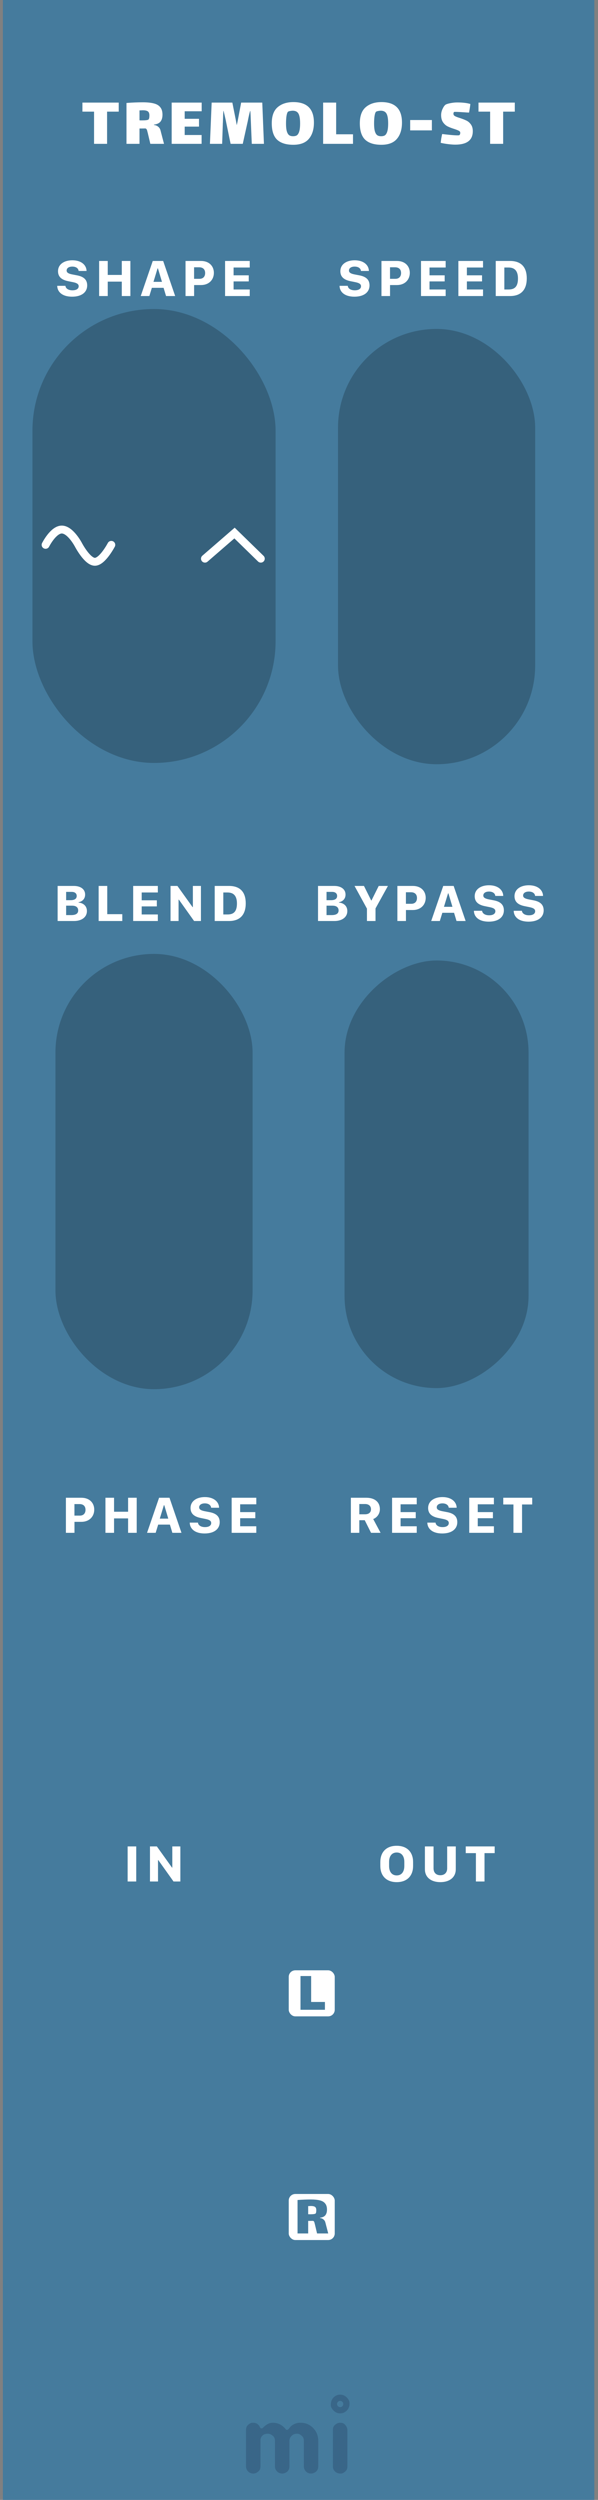 <svg width="91" height="380" viewBox="0 0 91 380" fill="none" xmlns="http://www.w3.org/2000/svg">
<rect x="0" y="0" width="91" height="380" fill="#808080" stroke="none"/>
<rect x="0.438" width="90" height="380" fill="#457B9D"/>
<g opacity="0.3">
<path fill-rule="evenodd" clip-rule="evenodd" d="M39.395 375.599C39.24 375.747 39.096 375.851 38.964 375.909C38.831 375.968 38.688 375.998 38.538 375.998C38.386 375.998 38.243 375.97 38.111 375.914C37.977 375.858 37.861 375.781 37.763 375.682C37.547 375.466 37.438 375.209 37.438 374.912V369.385C37.438 369.082 37.516 368.847 37.669 368.68C37.935 368.408 38.188 368.272 38.425 368.272C38.663 368.272 38.842 368.296 38.959 368.346C39.077 368.395 39.175 368.457 39.255 368.531C39.361 368.624 39.44 368.723 39.492 368.828C39.545 368.933 39.589 369.011 39.623 369.06C39.657 369.11 39.712 369.134 39.789 369.134C39.867 369.134 39.934 369.11 39.989 369.06L40.147 368.902C40.597 368.482 41.05 368.272 41.501 368.272C42.298 368.272 42.956 368.599 43.477 369.255C43.526 369.323 43.587 369.357 43.661 369.357C43.791 369.357 43.923 369.256 44.056 369.055C44.19 368.854 44.404 368.674 44.7 368.513C44.998 368.352 45.343 368.272 45.739 368.272C46.136 368.272 46.495 368.344 46.821 368.49C47.145 368.635 47.428 368.834 47.669 369.088C48.175 369.62 48.429 370.263 48.429 371.017V374.912C48.429 375.382 48.206 375.713 47.761 375.905C47.626 375.967 47.481 375.998 47.331 375.998C47.178 375.998 47.036 375.97 46.904 375.914C46.77 375.858 46.654 375.781 46.556 375.682C46.346 375.46 46.24 375.203 46.24 374.912V371.045C46.24 370.736 46.163 370.504 46.008 370.349C45.736 370.077 45.486 369.941 45.258 369.941C45.029 369.941 44.849 369.971 44.719 370.029C44.59 370.088 44.471 370.17 44.367 370.275C44.151 370.492 44.042 370.742 44.042 371.026V374.912C44.042 375.382 43.822 375.713 43.383 375.905C43.248 375.967 43.103 375.998 42.953 375.998C42.8 375.998 42.657 375.97 42.52 375.914C42.385 375.858 42.267 375.781 42.169 375.682C41.953 375.466 41.843 375.209 41.843 374.912V371.045C41.843 370.736 41.767 370.504 41.611 370.349C41.34 370.077 41.056 369.941 40.758 369.941C40.264 369.941 39.92 370.133 39.73 370.516C39.667 370.64 39.636 370.779 39.636 370.934V374.912C39.636 375.215 39.556 375.444 39.395 375.599ZM50.657 369.387C50.657 369.084 50.733 368.849 50.889 368.682C51.154 368.41 51.447 368.274 51.77 368.274C52.078 368.274 52.307 368.355 52.456 368.515C52.727 368.794 52.864 369.084 52.864 369.387V374.915C52.864 375.212 52.786 375.437 52.632 375.592C52.359 375.864 52.109 376 51.88 376C51.651 376 51.469 375.971 51.334 375.912C51.197 375.853 51.08 375.777 50.98 375.685C50.764 375.474 50.657 375.218 50.657 374.915V369.387ZM51.764 365.9C51.502 365.9 51.289 365.687 51.289 365.425C51.289 365.162 51.502 364.95 51.764 364.95C52.026 364.95 52.239 365.162 52.239 365.425C52.239 365.687 52.026 365.9 51.764 365.9ZM51.764 364C52.151 364 52.486 364.142 52.767 364.425C53.048 364.709 53.19 364.996 53.19 365.287C53.19 365.577 53.151 365.807 53.072 365.978C52.995 366.148 52.894 366.297 52.767 366.424C52.486 366.708 52.151 366.849 51.764 366.849C51.377 366.849 51.044 366.708 50.761 366.424C50.48 366.141 50.34 365.857 50.34 365.574C50.34 365.092 50.48 364.709 50.761 364.425C51.044 364.142 51.377 364 51.764 364Z" fill="#1D3557"/>
</g>
<path d="M16.294 21.865H14.314V16.97H12.543V15.595H18.065V16.97H16.294V21.865ZM24.957 21.865H22.878L22.504 20.281C22.489 20.223 22.464 20.124 22.427 19.984C22.398 19.838 22.361 19.731 22.317 19.665C22.273 19.592 22.211 19.544 22.13 19.522C21.925 19.53 21.624 19.533 21.228 19.533V21.865H19.248V15.65C20.135 15.584 20.964 15.551 21.734 15.551C22.431 15.551 22.995 15.61 23.428 15.727C23.861 15.837 24.183 16.032 24.396 16.31C24.616 16.582 24.726 16.956 24.726 17.432C24.726 17.88 24.623 18.232 24.418 18.488C24.213 18.738 23.883 18.888 23.428 18.939V19.005C23.685 19.027 23.897 19.112 24.066 19.258C24.242 19.398 24.359 19.577 24.418 19.797L24.957 21.865ZM21.228 18.29C21.294 18.298 21.422 18.301 21.613 18.301C22.178 18.301 22.508 18.254 22.603 18.158C22.691 18.07 22.735 17.865 22.735 17.542C22.735 17.242 22.654 17.036 22.493 16.926C22.339 16.816 22.082 16.761 21.723 16.761C21.642 16.761 21.477 16.769 21.228 16.783V18.29ZM26.124 15.595H30.689V16.915H28.104V18.059H30.282V19.247H28.104V20.523H30.678V21.865H26.124V15.595ZM40.163 21.865H38.316L38.172 18.411C38.151 17.729 38.125 17.212 38.096 16.86H38.062C37.974 17.139 37.872 17.572 37.755 18.158L37.7 18.433L36.941 21.865H35.093L34.455 18.774L34.344 18.224C34.191 17.542 34.084 17.088 34.026 16.86H33.992C33.963 17.227 33.938 17.825 33.916 18.653C33.908 18.705 33.904 18.785 33.904 18.895L33.806 21.865H31.947L32.211 15.595H35.356L35.895 18.301L36.028 19.027C36.086 18.8 36.141 18.547 36.193 18.268L36.699 15.595H39.91L40.163 21.865ZM44.635 22.008C43.542 22.008 42.721 21.752 42.171 21.238C41.628 20.718 41.357 19.885 41.357 18.741C41.357 17.619 41.657 16.802 42.259 16.288C42.86 15.775 43.656 15.518 44.646 15.518C46.728 15.518 47.77 16.556 47.77 18.631C47.77 19.68 47.513 20.505 47 21.106C46.494 21.708 45.705 22.008 44.635 22.008ZM44.591 20.71C44.796 20.71 44.968 20.677 45.108 20.611C45.247 20.538 45.357 20.413 45.438 20.237C45.592 19.937 45.669 19.445 45.669 18.763C45.669 18.096 45.592 17.612 45.438 17.311C45.284 17.003 45.001 16.842 44.591 16.827C44.437 16.827 44.275 16.846 44.107 16.882C43.945 16.912 43.843 16.956 43.799 17.014C43.711 17.117 43.641 17.337 43.59 17.674C43.546 18.004 43.524 18.367 43.524 18.763C43.524 19.379 43.582 19.83 43.7 20.116C43.78 20.329 43.894 20.483 44.041 20.578C44.187 20.666 44.371 20.71 44.591 20.71ZM49.173 15.595H51.153V20.413H53.716V21.865H49.173V15.595ZM58.035 22.008C56.942 22.008 56.121 21.752 55.571 21.238C55.028 20.718 54.757 19.885 54.757 18.741C54.757 17.619 55.057 16.802 55.659 16.288C56.26 15.775 57.056 15.518 58.046 15.518C60.128 15.518 61.17 16.556 61.17 18.631C61.17 19.68 60.913 20.505 60.4 21.106C59.894 21.708 59.105 22.008 58.035 22.008ZM57.991 20.71C58.196 20.71 58.368 20.677 58.508 20.611C58.647 20.538 58.757 20.413 58.838 20.237C58.992 19.937 59.069 19.445 59.069 18.763C59.069 18.096 58.992 17.612 58.838 17.311C58.684 17.003 58.401 16.842 57.991 16.827C57.837 16.827 57.675 16.846 57.507 16.882C57.345 16.912 57.243 16.956 57.199 17.014C57.111 17.117 57.041 17.337 56.99 17.674C56.946 18.004 56.924 18.367 56.924 18.763C56.924 19.379 56.982 19.83 57.1 20.116C57.18 20.329 57.294 20.483 57.441 20.578C57.587 20.666 57.771 20.71 57.991 20.71ZM62.419 18.246H65.719V19.819H62.419V18.246ZM68.999 17.289C68.999 17.443 69.076 17.564 69.23 17.652C69.391 17.74 69.64 17.836 69.978 17.938C70.381 18.07 70.711 18.199 70.968 18.323C71.232 18.448 71.459 18.642 71.65 18.906C71.848 19.17 71.947 19.515 71.947 19.94C71.947 21.304 71.059 21.986 69.285 21.986C68.991 21.986 68.632 21.961 68.207 21.909C67.789 21.858 67.407 21.792 67.063 21.711C67.077 21.557 67.107 21.334 67.151 21.04C67.202 20.74 67.25 20.516 67.294 20.369C67.55 20.406 67.935 20.45 68.449 20.501C68.969 20.553 69.362 20.578 69.626 20.578C69.78 20.578 69.871 20.567 69.901 20.545C69.945 20.516 69.978 20.468 70 20.402C70.029 20.329 70.044 20.267 70.044 20.215C70.044 20.069 69.974 19.959 69.835 19.885C69.695 19.805 69.457 19.709 69.12 19.599C68.716 19.475 68.383 19.346 68.119 19.214C67.855 19.082 67.624 18.877 67.426 18.598C67.228 18.32 67.129 17.953 67.129 17.498C67.129 17.176 67.202 16.86 67.349 16.552C67.495 16.237 67.646 16.024 67.8 15.914C67.917 15.834 68.159 15.757 68.526 15.683C68.892 15.61 69.237 15.573 69.56 15.573C70.381 15.573 71.052 15.65 71.573 15.804C71.565 15.951 71.54 16.153 71.496 16.409C71.459 16.666 71.419 16.901 71.375 17.113L71.122 17.102C70.168 17.036 69.56 17.003 69.296 17.003C69.186 17.003 69.123 17.007 69.109 17.014C69.079 17.029 69.054 17.062 69.032 17.113C69.01 17.165 68.999 17.223 68.999 17.289ZM76.566 21.865H74.586V16.97H72.815V15.595H78.337V16.97H76.566V21.865Z" fill="white"/>
<path d="M55.747 227.668H53.394V233H54.678V231.081H55.503L56.465 233H57.915L56.792 230.905C57.28 230.725 57.808 230.188 57.808 229.406C57.808 228.337 57.046 227.668 55.747 227.668ZM54.678 230.183V228.62H55.557C56.084 228.62 56.455 228.898 56.455 229.416C56.455 229.929 56.094 230.183 55.542 230.183H54.678ZM63.415 232.004H60.959V230.778H63.264V229.851H60.959V228.664H63.415V227.668H59.665V233H63.415V232.004ZM65.028 231.447C65.043 232.346 65.761 233.098 67.289 233.098C68.793 233.098 69.589 232.385 69.589 231.384C69.589 230.446 68.969 230.036 68.07 229.86L67.284 229.709C66.732 229.597 66.459 229.436 66.459 229.123C66.459 228.781 66.767 228.522 67.328 228.522C67.914 228.522 68.256 228.815 68.285 229.187H69.491C69.481 228.337 68.749 227.565 67.333 227.565C66.024 227.565 65.15 228.22 65.15 229.221C65.15 230.09 65.707 230.544 66.703 230.744L67.45 230.896C68.017 231.013 68.295 231.179 68.295 231.511C68.295 231.872 67.982 232.131 67.343 232.131C66.708 232.131 66.308 231.833 66.278 231.447H65.028ZM75.157 232.004H72.701V230.778H75.006V229.851H72.701V228.664H75.157V227.668H71.407V233H75.157V232.004ZM79.441 233V228.688H80.989V227.668H76.585V228.688H78.133V233H79.441Z" fill="white"/>
<path d="M14.341 229.475C14.341 228.483 13.652 227.668 12.383 227.668H10.029V233H11.333V231.33H12.373C13.643 231.33 14.341 230.476 14.341 229.475ZM13.013 229.504C13.013 230.041 12.7 230.383 12.158 230.383H11.328V228.63H12.109C12.681 228.63 13.013 228.947 13.013 229.504ZM20.803 233V227.668H19.494V229.792H17.355V227.668H16.047V233H17.355V230.808H19.494V233H20.803ZM23.686 233L24.071 231.75H25.854L26.23 233H27.616L25.79 227.668H24.208L22.377 233H23.686ZM24.999 228.801L25.609 230.842H24.315L24.936 228.801H24.999ZM28.873 231.447C28.888 232.346 29.605 233.098 31.134 233.098C32.638 233.098 33.434 232.385 33.434 231.384C33.434 230.446 32.813 230.036 31.915 229.86L31.129 229.709C30.577 229.597 30.304 229.436 30.304 229.123C30.304 228.781 30.611 228.522 31.173 228.522C31.759 228.522 32.101 228.815 32.13 229.187H33.336C33.326 228.337 32.594 227.565 31.178 227.565C29.869 227.565 28.995 228.22 28.995 229.221C28.995 230.09 29.552 230.544 30.548 230.744L31.295 230.896C31.861 231.013 32.14 231.179 32.14 231.511C32.14 231.872 31.827 232.131 31.188 232.131C30.553 232.131 30.152 231.833 30.123 231.447H28.873ZM39.002 232.004H36.546V230.778H38.851V229.851H36.546V228.664H39.002V227.668H35.252V233H39.002V232.004Z" fill="white"/>
<path d="M60.371 286.098C61.958 286.098 62.861 285.126 62.861 283.637V283.036C62.861 281.542 61.953 280.57 60.366 280.57C58.784 280.57 57.876 281.537 57.876 283.036V283.637C57.876 285.126 58.789 286.098 60.371 286.098ZM60.371 285.077C59.644 285.077 59.209 284.535 59.209 283.642V283.021C59.209 282.128 59.644 281.591 60.371 281.591C61.094 281.591 61.528 282.128 61.528 283.021V283.642C61.528 284.535 61.094 285.077 60.371 285.077ZM67.009 285.048C66.398 285.048 65.974 284.687 65.974 283.998V280.668H64.66V284.145C64.66 285.336 65.564 286.098 67.009 286.098C68.454 286.098 69.357 285.331 69.357 284.145V280.668H68.049V283.998C68.049 284.682 67.619 285.048 67.009 285.048ZM73.73 286V281.688H75.277V280.668H70.873V281.688H72.421V286H73.73Z" fill="white"/>
<path d="M20.731 286V280.668H19.423V286H20.731ZM24.044 286V282.753H24.093L26.407 286H27.447V280.668H26.222V283.886H26.173L23.868 280.668H22.823V286H24.044Z" fill="white"/>
<rect x="43.938" y="333.5" width="7" height="7" rx="1" fill="white"/>
<path d="M49.948 339.5H48.247L47.941 338.204C47.929 338.156 47.908 338.075 47.878 337.961C47.854 337.841 47.824 337.754 47.788 337.7C47.752 337.64 47.701 337.601 47.635 337.583C47.467 337.589 47.221 337.592 46.897 337.592V339.5H45.277V334.415C46.003 334.361 46.681 334.334 47.311 334.334C47.881 334.334 48.343 334.382 48.697 334.478C49.051 334.568 49.315 334.727 49.489 334.955C49.669 335.177 49.759 335.483 49.759 335.873C49.759 336.239 49.675 336.527 49.507 336.737C49.339 336.941 49.069 337.064 48.697 337.106V337.16C48.907 337.178 49.081 337.247 49.219 337.367C49.363 337.481 49.459 337.628 49.507 337.808L49.948 339.5ZM46.897 336.575C46.951 336.581 47.056 336.584 47.212 336.584C47.674 336.584 47.944 336.545 48.022 336.467C48.094 336.395 48.13 336.227 48.13 335.963C48.13 335.717 48.064 335.549 47.932 335.459C47.806 335.369 47.596 335.324 47.302 335.324C47.236 335.324 47.101 335.33 46.897 335.342V336.575Z" fill="#457B9D"/>
<rect x="43.938" y="299.5" width="7" height="7" rx="1" fill="white"/>
<path d="M45.729 300.37H47.349V304.312H49.446V305.5H45.729V300.37Z" fill="#457B9D"/>
<rect x="4.938" y="46.973" width="37" height="69" rx="18.5" fill="#36617C"/>
<path d="M8.707 43.447C8.722 44.346 9.439 45.098 10.968 45.098C12.472 45.098 13.268 44.385 13.268 43.384C13.268 42.446 12.648 42.036 11.749 41.86L10.963 41.709C10.411 41.597 10.138 41.435 10.138 41.123C10.138 40.781 10.445 40.523 11.007 40.523C11.593 40.523 11.935 40.815 11.964 41.187H13.17C13.16 40.337 12.428 39.565 11.012 39.565C9.703 39.565 8.829 40.22 8.829 41.221C8.829 42.09 9.386 42.544 10.382 42.744L11.129 42.895C11.695 43.013 11.974 43.179 11.974 43.511C11.974 43.872 11.661 44.131 11.021 44.131C10.387 44.131 9.986 43.833 9.957 43.447H8.707ZM19.842 45V39.668H18.533V41.792H16.395V39.668H15.086V45H16.395V42.808H18.533V45H19.842ZM22.725 45L23.11 43.75H24.893L25.269 45H26.655L24.829 39.668H23.247L21.416 45H22.725ZM24.038 40.801L24.648 42.842H23.355L23.975 40.801H24.038ZM32.546 41.475C32.546 40.483 31.857 39.668 30.588 39.668H28.234V45H29.538V43.33H30.578C31.848 43.33 32.546 42.476 32.546 41.475ZM31.218 41.504C31.218 42.041 30.905 42.383 30.363 42.383H29.533V40.63H30.314C30.886 40.63 31.218 40.947 31.218 41.504ZM38.002 44.004H35.546V42.778H37.851V41.851H35.546V40.664H38.002V39.668H34.252V45H38.002V44.004Z" fill="white"/>
<path d="M6.938 82.821C6.938 82.821 8.13 80.451 9.438 80.494C10.745 80.538 11.938 82.821 11.938 82.821C11.938 82.821 13.286 85.397 14.438 85.397C15.589 85.397 16.938 82.821 16.938 82.821" stroke="white" stroke-width="1.2" stroke-linecap="round"/>
<path d="M31.188 84.922L35.688 81.025L39.688 84.922" stroke="white" stroke-width="1.2" stroke-linecap="round"/>
<rect x="51.438" y="50" width="30" height="66.17" rx="15" fill="#36617C"/>
<path d="M51.671 43.447C51.685 44.346 52.403 45.098 53.932 45.098C55.435 45.098 56.231 44.385 56.231 43.384C56.231 42.446 55.611 42.036 54.713 41.86L53.927 41.709C53.375 41.597 53.102 41.435 53.102 41.123C53.102 40.781 53.409 40.523 53.971 40.523C54.557 40.523 54.898 40.815 54.928 41.187H56.134C56.124 40.337 55.392 39.565 53.976 39.565C52.667 39.565 51.793 40.22 51.793 41.221C51.793 42.09 52.35 42.544 53.346 42.744L54.093 42.895C54.659 43.013 54.938 43.179 54.938 43.511C54.938 43.872 54.625 44.131 53.985 44.131C53.351 44.131 52.95 43.833 52.921 43.447H51.671ZM62.361 41.475C62.361 40.483 61.673 39.668 60.403 39.668H58.05V45H59.353V43.33H60.394C61.663 43.33 62.361 42.476 62.361 41.475ZM61.033 41.504C61.033 42.041 60.721 42.383 60.179 42.383H59.349V40.63H60.13C60.701 40.63 61.033 40.947 61.033 41.504ZM67.817 44.004H65.361V42.778H67.666V41.851H65.361V40.664H67.817V39.668H64.067V45H67.817V44.004ZM73.503 44.004H71.047V42.778H73.352V41.851H71.047V40.664H73.503V39.668H69.753V45H73.503V44.004ZM80.16 42.315C80.16 40.635 79.335 39.668 77.616 39.668H75.439V45H77.616C79.315 45 80.16 44.019 80.16 42.315ZM78.822 42.339C78.822 43.648 78.241 44.004 77.401 44.004H76.747V40.664H77.401C78.456 40.664 78.822 41.352 78.822 42.339Z" fill="white"/>
<rect x="8.438" y="145" width="30" height="66.166" rx="15" fill="#36617C"/>
<path d="M8.769 140H11.264C12.392 140 13.227 139.443 13.227 138.486C13.227 137.666 12.607 137.246 11.952 137.197V137.144C12.519 137.036 12.953 136.641 12.953 135.981C12.953 135.166 12.27 134.668 11.235 134.668H8.769V140ZM10.063 135.571H10.907C11.405 135.571 11.674 135.815 11.674 136.191C11.674 136.582 11.4 136.836 10.736 136.836H10.063V135.571ZM10.063 137.666H10.976C11.591 137.666 11.899 137.949 11.899 138.389C11.899 138.823 11.611 139.102 10.819 139.102H10.063V137.666ZM18.61 138.96H16.32V134.668H15.011V140H18.61V138.96ZM24.017 139.004H21.561V137.778H23.865V136.851H21.561V135.664H24.017V134.668H20.267V140H24.017V139.004ZM27.173 140V136.753H27.222L29.536 140H30.576V134.668H29.351V137.886H29.302L26.997 134.668H25.952V140H27.173ZM37.395 137.314C37.395 135.635 36.569 134.668 34.851 134.668H32.673V140H34.851C36.55 140 37.395 139.019 37.395 137.314ZM36.057 137.339C36.057 138.647 35.476 139.004 34.636 139.004H33.982V135.664H34.636C35.691 135.664 36.057 136.353 36.057 137.339Z" fill="white"/>
<rect x="52.432" y="211" width="65" height="28" rx="14" transform="rotate(-90 52.432 211)" fill="#36617C"/>
<path d="M48.396 140H50.892C52.019 140 52.854 139.443 52.854 138.486C52.854 137.666 52.234 137.246 51.58 137.197V137.144C52.146 137.036 52.581 136.641 52.581 135.981C52.581 135.166 51.897 134.668 50.862 134.668H48.396V140ZM49.69 135.571H50.535C51.033 135.571 51.302 135.815 51.302 136.191C51.302 136.582 51.028 136.836 50.364 136.836H49.69V135.571ZM49.69 137.666H50.603C51.219 137.666 51.526 137.949 51.526 138.389C51.526 138.823 51.238 139.102 50.447 139.102H49.69V137.666ZM55.84 140H57.143V138.086L59.033 134.668H57.632L56.533 136.875H56.484L55.386 134.668H53.95L55.84 138.115V140ZM64.782 136.475C64.782 135.483 64.094 134.668 62.824 134.668H60.471V140H61.774V138.33H62.814C64.084 138.33 64.782 137.476 64.782 136.475ZM63.454 136.504C63.454 137.041 63.142 137.383 62.599 137.383H61.769V135.63H62.551C63.122 135.63 63.454 135.947 63.454 136.504ZM66.928 140L67.313 138.75H69.096L69.472 140H70.858L69.032 134.668H67.45L65.619 140H66.928ZM68.241 135.801L68.851 137.842H67.558L68.178 135.801H68.241ZM72.115 138.447C72.13 139.346 72.847 140.098 74.376 140.098C75.88 140.098 76.676 139.385 76.676 138.384C76.676 137.446 76.055 137.036 75.157 136.86L74.371 136.709C73.819 136.597 73.546 136.436 73.546 136.123C73.546 135.781 73.853 135.522 74.415 135.522C75.001 135.522 75.343 135.815 75.372 136.187H76.578C76.568 135.337 75.836 134.565 74.42 134.565C73.111 134.565 72.237 135.22 72.237 136.221C72.237 137.09 72.794 137.544 73.79 137.744L74.537 137.896C75.103 138.013 75.382 138.179 75.382 138.511C75.382 138.872 75.069 139.131 74.43 139.131C73.795 139.131 73.394 138.833 73.365 138.447H72.115ZM78.172 138.447C78.186 139.346 78.904 140.098 80.433 140.098C81.936 140.098 82.732 139.385 82.732 138.384C82.732 137.446 82.112 137.036 81.214 136.86L80.428 136.709C79.876 136.597 79.602 136.436 79.602 136.123C79.602 135.781 79.91 135.522 80.472 135.522C81.058 135.522 81.399 135.815 81.429 136.187H82.635C82.625 135.337 81.892 134.565 80.476 134.565C79.168 134.565 78.294 135.22 78.294 136.221C78.294 137.09 78.85 137.544 79.847 137.744L80.594 137.896C81.16 138.013 81.438 138.179 81.438 138.511C81.438 138.872 81.126 139.131 80.486 139.131C79.851 139.131 79.451 138.833 79.422 138.447H78.172Z" fill="white"/>
</svg>
